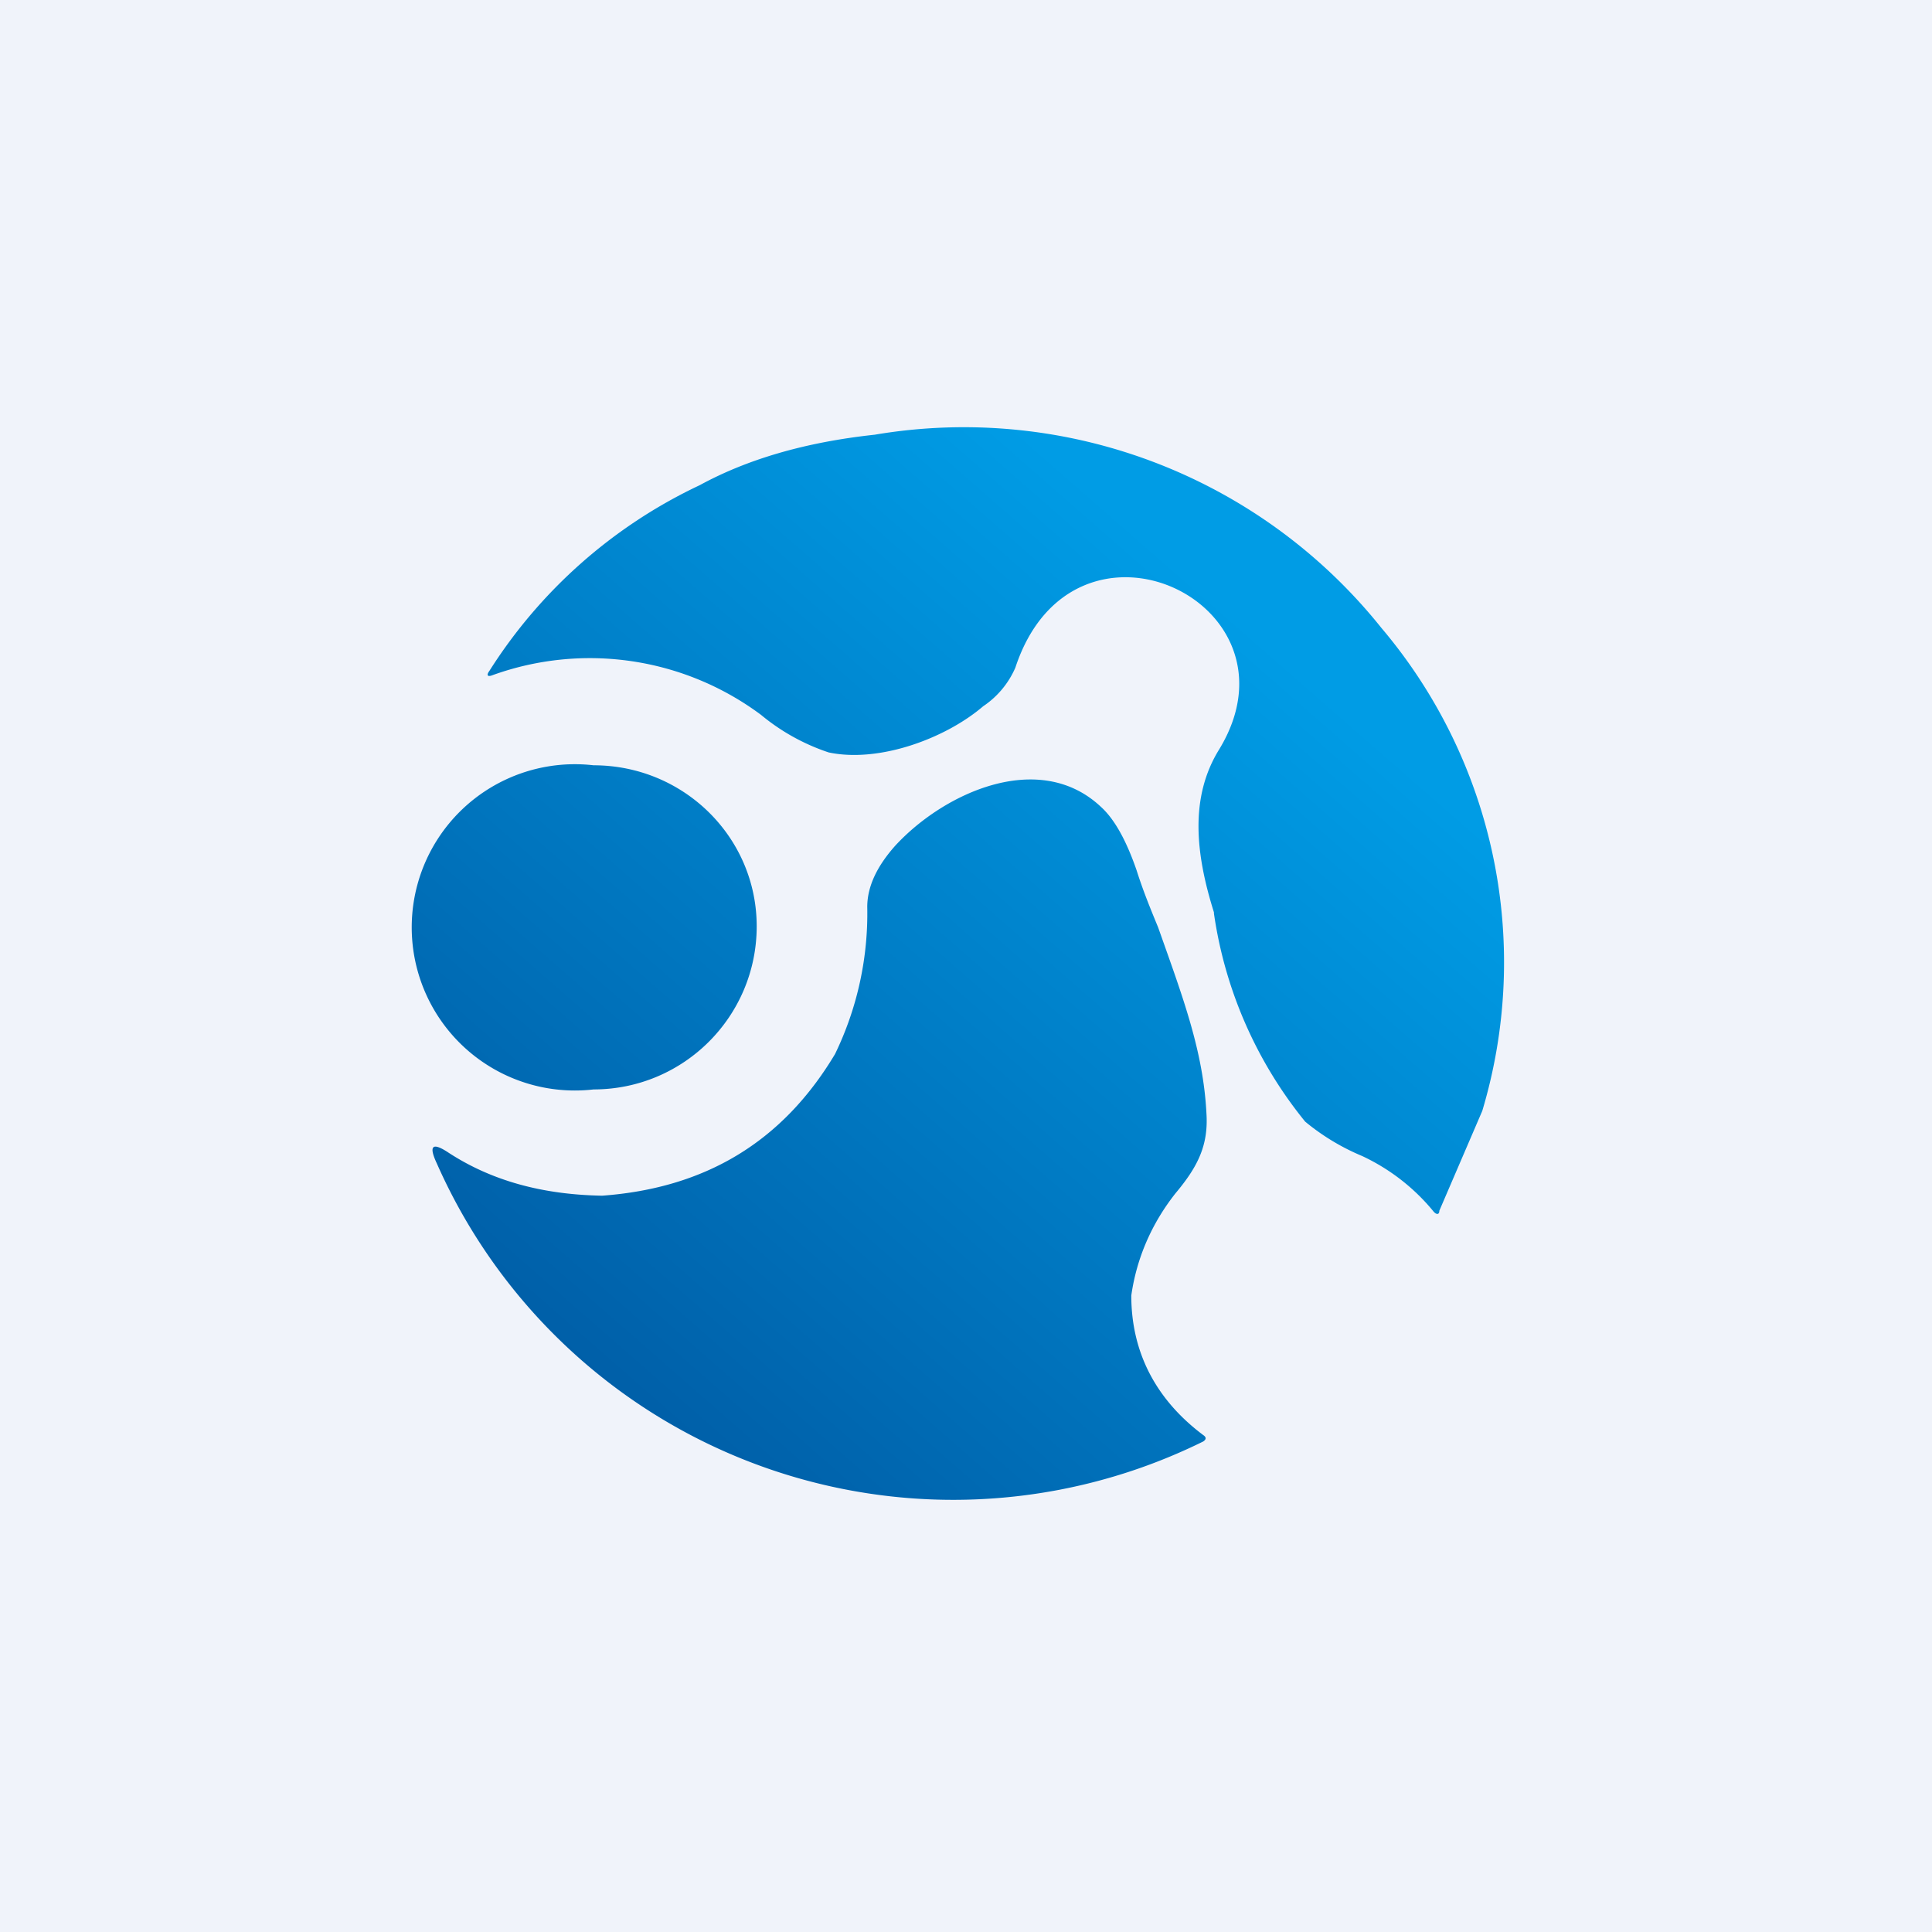<!-- by TradingView --><svg width="18" height="18" viewBox="0 0 18 18" xmlns="http://www.w3.org/2000/svg"><path fill="#F0F3FA" d="M0 0h18v18H0z"/><path d="M11.31 8.5c-.17-.54-.23-1.07.05-1.52.83-1.37-1.36-2.4-1.9-.76a.83.83 0 0 1-.3.36c-.35.3-.97.53-1.44.43a1.95 1.95 0 0 1-.63-.35 2.67 2.67 0 0 0-2.5-.37c-.05.02-.06 0-.03-.04a4.68 4.68 0 0 1 1.96-1.73c.44-.24.98-.4 1.63-.47a4.98 4.98 0 0 1 4.72 1.8 4.82 4.82 0 0 1 .94 4.5l-.4.93c0 .04-.03.04-.06 0a1.9 1.9 0 0 0-.66-.51 2.1 2.1 0 0 1-.53-.32 3.97 3.97 0 0 1-.85-1.94Z" fill="url(#a)"/><path d="M7.05 8.63c0 .84-.68 1.52-1.52 1.52a1.52 1.52 0 1 1 0-3.02c.84 0 1.52.67 1.52 1.5Z" fill="url(#b)"/><path d="M10.95 11.12c-.22.28-.36.6-.41.95 0 .53.23.97.67 1.3.03.02.03.04 0 .06a5.26 5.26 0 0 1-7.14-2.59c-.08-.17-.04-.2.11-.1.4.26.87.39 1.43.4.96-.07 1.68-.5 2.17-1.32a3 3 0 0 0 .3-1.37c0-.2.1-.39.26-.57.46-.5 1.35-.9 1.92-.36.12.11.23.3.33.59.06.19.13.36.2.53.23.65.42 1.15.45 1.73.02.3-.08.5-.29.75Z" fill="url(#c)"/><defs><linearGradient id="a" x1="11.35" y1="5.59" x2="5.24" y2="12.58" gradientUnits="userSpaceOnUse"><stop stop-color="#009CE5"/><stop offset="1" stop-color="#005FA8"/></linearGradient><linearGradient id="b" x1="11.35" y1="5.59" x2="5.24" y2="12.58" gradientUnits="userSpaceOnUse"><stop stop-color="#009CE5"/><stop offset="1" stop-color="#005FA8"/></linearGradient><linearGradient id="c" x1="11.35" y1="5.59" x2="5.24" y2="12.58" gradientUnits="userSpaceOnUse"><stop stop-color="#009CE5"/><stop offset="1" stop-color="#005FA8"/></linearGradient></defs></svg>